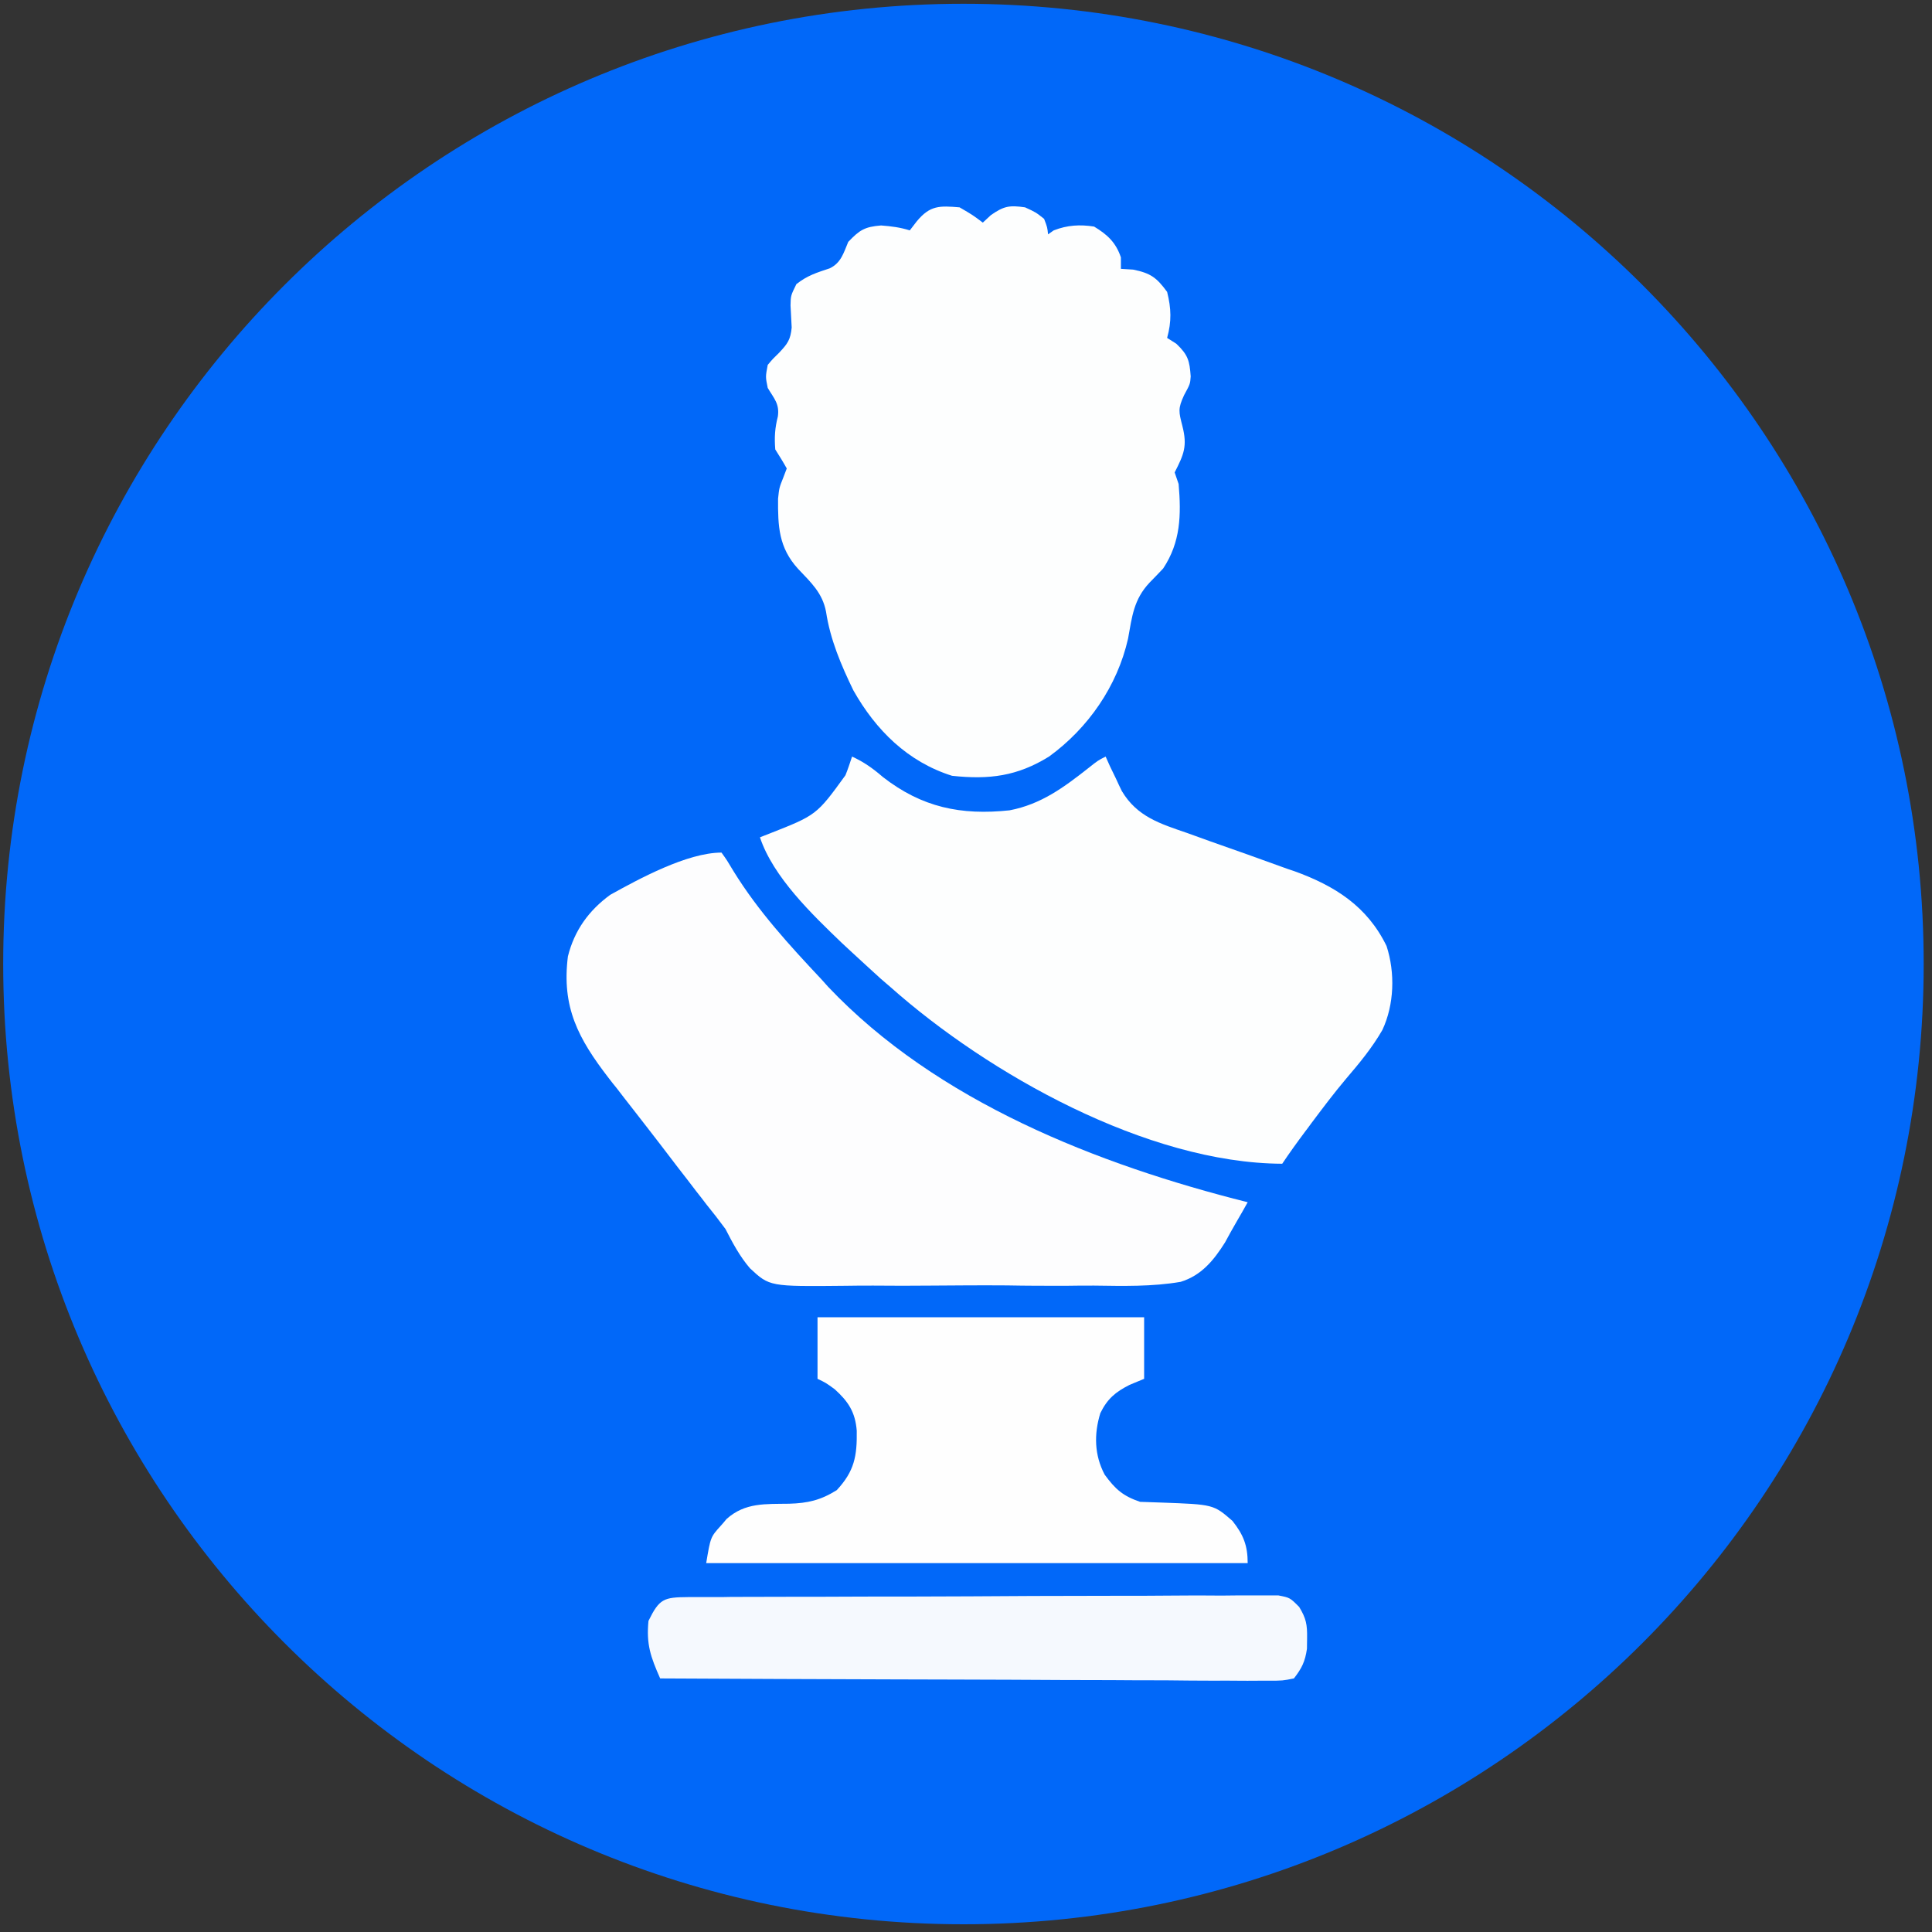 <?xml version="1.0" encoding="UTF-8"?>
<svg xmlns="http://www.w3.org/2000/svg" xmlns:xlink="http://www.w3.org/1999/xlink" width="40px" height="40px" viewBox="0 0 40 40" version="1.1">
<rect x="0" y="0" width="40" height="40" fill="#333333" stroke="none"/>
<g id="surface1">
<path style=" stroke:none;fill-rule:nonzero;fill:rgb(0.392%,40.784%,97.647%);fill-opacity:1;" d="M 39.828 19.957 C 39.828 30.938 30.93 39.84 19.949 39.84 C 8.969 39.84 0.066 30.938 0.066 19.957 C 0.066 8.98 8.969 0.078 19.949 0.078 C 30.93 0.078 39.828 8.98 39.828 19.957 Z M 39.828 19.957 "/>
<path style=" stroke:none;fill-rule:nonzero;fill:rgb(99.216%,99.608%,99.608%);fill-opacity:1;" d="M 19.867 4.293 C 20.141 4.453 20.141 4.453 20.348 4.609 C 20.43 4.531 20.43 4.531 20.516 4.453 C 20.785 4.266 20.898 4.246 21.223 4.293 C 21.445 4.395 21.445 4.395 21.617 4.531 C 21.684 4.707 21.684 4.707 21.699 4.852 C 21.738 4.824 21.777 4.797 21.816 4.77 C 22.098 4.66 22.359 4.645 22.652 4.691 C 22.93 4.859 23.102 5.02 23.207 5.328 C 23.207 5.406 23.207 5.484 23.207 5.566 C 23.336 5.574 23.336 5.574 23.461 5.582 C 23.824 5.656 23.945 5.746 24.164 6.043 C 24.25 6.387 24.258 6.656 24.164 6.996 C 24.227 7.035 24.289 7.074 24.355 7.117 C 24.598 7.348 24.629 7.469 24.652 7.793 C 24.641 7.949 24.641 7.949 24.516 8.18 C 24.383 8.465 24.406 8.527 24.48 8.82 C 24.586 9.234 24.512 9.406 24.32 9.781 C 24.348 9.859 24.375 9.938 24.402 10.02 C 24.457 10.66 24.445 11.223 24.082 11.77 C 23.992 11.867 23.895 11.965 23.801 12.062 C 23.473 12.41 23.438 12.762 23.355 13.223 C 23.133 14.203 22.531 15.074 21.719 15.664 C 21.062 16.07 20.484 16.145 19.711 16.062 C 18.793 15.773 18.133 15.117 17.668 14.293 C 17.414 13.77 17.188 13.238 17.102 12.664 C 17.027 12.273 16.789 12.059 16.523 11.777 C 16.121 11.336 16.105 10.895 16.109 10.324 C 16.133 10.098 16.133 10.098 16.219 9.883 C 16.254 9.793 16.254 9.793 16.289 9.699 C 16.215 9.566 16.133 9.434 16.051 9.305 C 16.031 9.055 16.043 8.863 16.105 8.621 C 16.141 8.359 16.027 8.254 15.895 8.031 C 15.848 7.801 15.848 7.801 15.895 7.555 C 16 7.43 16 7.43 16.133 7.301 C 16.305 7.117 16.367 7.035 16.391 6.781 C 16.383 6.629 16.375 6.477 16.367 6.324 C 16.371 6.121 16.371 6.121 16.488 5.883 C 16.715 5.703 16.91 5.645 17.18 5.555 C 17.414 5.441 17.465 5.238 17.562 5.008 C 17.797 4.762 17.902 4.695 18.242 4.668 C 18.453 4.684 18.637 4.707 18.836 4.77 C 18.883 4.707 18.934 4.641 18.984 4.578 C 19.258 4.25 19.453 4.258 19.867 4.293 Z M 19.867 4.293 "/>
<path style=" stroke:none;fill-rule:nonzero;fill:rgb(99.216%,99.608%,99.608%);fill-opacity:1;" d="M 17.641 15.664 C 17.887 15.777 18.074 15.91 18.277 16.086 C 19.09 16.719 19.898 16.883 20.902 16.777 C 21.555 16.652 22.027 16.301 22.539 15.898 C 22.73 15.746 22.73 15.746 22.891 15.664 C 22.922 15.73 22.949 15.797 22.98 15.863 C 23.023 15.949 23.062 16.035 23.105 16.121 C 23.164 16.25 23.164 16.25 23.227 16.379 C 23.543 16.91 24.023 17.055 24.578 17.246 C 24.742 17.305 24.902 17.363 25.066 17.422 C 25.32 17.512 25.574 17.602 25.828 17.691 C 26.074 17.781 26.32 17.867 26.566 17.957 C 26.641 17.984 26.719 18.012 26.793 18.035 C 27.637 18.34 28.305 18.762 28.707 19.586 C 28.887 20.141 28.867 20.797 28.621 21.324 C 28.41 21.691 28.145 22.012 27.871 22.332 C 27.617 22.633 27.383 22.945 27.148 23.258 C 27.109 23.312 27.066 23.371 27.023 23.426 C 26.859 23.645 26.699 23.867 26.547 24.094 C 23.75 24.082 20.461 22.234 18.438 20.438 C 18.371 20.379 18.305 20.324 18.238 20.266 C 18.039 20.086 17.84 19.902 17.641 19.719 C 17.574 19.656 17.504 19.59 17.434 19.527 C 16.816 18.934 16.008 18.16 15.734 17.336 C 15.797 17.312 15.859 17.285 15.922 17.262 C 16.906 16.875 16.906 16.875 17.504 16.051 C 17.555 15.926 17.598 15.793 17.641 15.664 Z M 17.641 15.664 "/>
<path style=" stroke:none;fill-rule:nonzero;fill:rgb(99.216%,99.216%,99.608%);fill-opacity:1;" d="M 14.938 17.652 C 15.055 17.816 15.055 17.816 15.188 18.039 C 15.699 18.867 16.344 19.57 17.008 20.277 C 17.074 20.352 17.074 20.352 17.145 20.43 C 19.398 22.809 22.734 24.113 25.832 24.891 C 25.758 25.023 25.684 25.156 25.605 25.289 C 25.523 25.43 25.441 25.578 25.363 25.723 C 25.129 26.094 24.875 26.406 24.445 26.539 C 23.852 26.641 23.25 26.625 22.652 26.617 C 22.457 26.617 22.262 26.617 22.066 26.621 C 21.66 26.621 21.254 26.621 20.848 26.613 C 20.324 26.609 19.805 26.613 19.285 26.617 C 18.883 26.621 18.48 26.621 18.082 26.617 C 17.891 26.617 17.695 26.617 17.504 26.621 C 15.934 26.637 15.934 26.637 15.527 26.258 C 15.316 26.012 15.168 25.734 15.02 25.445 C 14.891 25.27 14.758 25.098 14.621 24.93 C 14.555 24.844 14.488 24.754 14.418 24.668 C 14.293 24.504 14.168 24.34 14.039 24.176 C 13.914 24.012 13.785 23.844 13.66 23.68 C 13.477 23.441 13.293 23.207 13.109 22.969 C 12.996 22.824 12.879 22.676 12.766 22.527 C 12.711 22.461 12.656 22.391 12.602 22.32 C 11.973 21.504 11.625 20.852 11.758 19.801 C 11.891 19.266 12.188 18.852 12.633 18.527 C 13.23 18.195 14.23 17.652 14.938 17.652 Z M 14.938 17.652 "/>
<path style=" stroke:none;fill-rule:nonzero;fill:rgb(99.608%,99.608%,99.608%);fill-opacity:1;" d="M 16.926 27.273 C 19.156 27.273 21.387 27.273 23.688 27.273 C 23.688 27.695 23.688 28.113 23.688 28.547 C 23.586 28.59 23.488 28.629 23.387 28.672 C 23.094 28.82 22.926 28.961 22.781 29.258 C 22.648 29.691 22.656 30.125 22.871 30.531 C 23.094 30.836 23.25 30.973 23.605 31.094 C 23.754 31.098 23.902 31.105 24.047 31.109 C 25.125 31.148 25.125 31.148 25.516 31.488 C 25.742 31.773 25.832 31.996 25.832 32.363 C 22.133 32.363 18.434 32.363 14.621 32.363 C 14.711 31.824 14.711 31.824 14.922 31.59 C 14.965 31.543 15.004 31.496 15.043 31.449 C 15.426 31.105 15.852 31.141 16.34 31.133 C 16.723 31.121 16.988 31.062 17.324 30.852 C 17.691 30.457 17.746 30.145 17.738 29.621 C 17.707 29.234 17.562 29.016 17.281 28.762 C 17.098 28.629 17.098 28.629 16.926 28.547 C 16.926 28.129 16.926 27.707 16.926 27.273 Z M 16.926 27.273 "/>
<path style=" stroke:none;fill-rule:nonzero;fill:rgb(96.078%,97.647%,99.608%);fill-opacity:1;" d="M 14.246 33.066 C 14.297 33.066 14.352 33.066 14.406 33.066 C 14.582 33.066 14.762 33.066 14.941 33.066 C 15.066 33.062 15.195 33.062 15.32 33.062 C 15.738 33.062 16.16 33.059 16.578 33.059 C 16.723 33.059 16.867 33.059 17.008 33.059 C 17.609 33.055 18.207 33.055 18.805 33.055 C 19.664 33.051 20.523 33.051 21.383 33.043 C 21.988 33.043 22.59 33.039 23.195 33.039 C 23.555 33.039 23.914 33.039 24.277 33.035 C 24.617 33.031 24.953 33.031 25.293 33.035 C 25.418 33.035 25.543 33.031 25.668 33.031 C 25.84 33.031 26.008 33.031 26.18 33.031 C 26.273 33.031 26.367 33.031 26.465 33.031 C 26.707 33.078 26.707 33.078 26.898 33.27 C 27.043 33.508 27.066 33.637 27.062 33.914 C 27.059 34.023 27.059 34.023 27.059 34.137 C 27.02 34.402 26.953 34.539 26.789 34.75 C 26.555 34.797 26.555 34.797 26.262 34.797 C 26.207 34.797 26.152 34.797 26.098 34.797 C 25.918 34.801 25.734 34.797 25.555 34.797 C 25.426 34.793 25.297 34.797 25.168 34.797 C 24.816 34.797 24.465 34.793 24.113 34.789 C 23.746 34.789 23.379 34.789 23.012 34.785 C 22.316 34.785 21.621 34.781 20.926 34.777 C 20.133 34.773 19.344 34.773 18.551 34.77 C 16.922 34.766 15.293 34.758 13.668 34.75 C 13.469 34.301 13.379 34.043 13.426 33.559 C 13.652 33.098 13.742 33.07 14.246 33.066 Z M 14.246 33.066 "/>
</g>
</svg>

